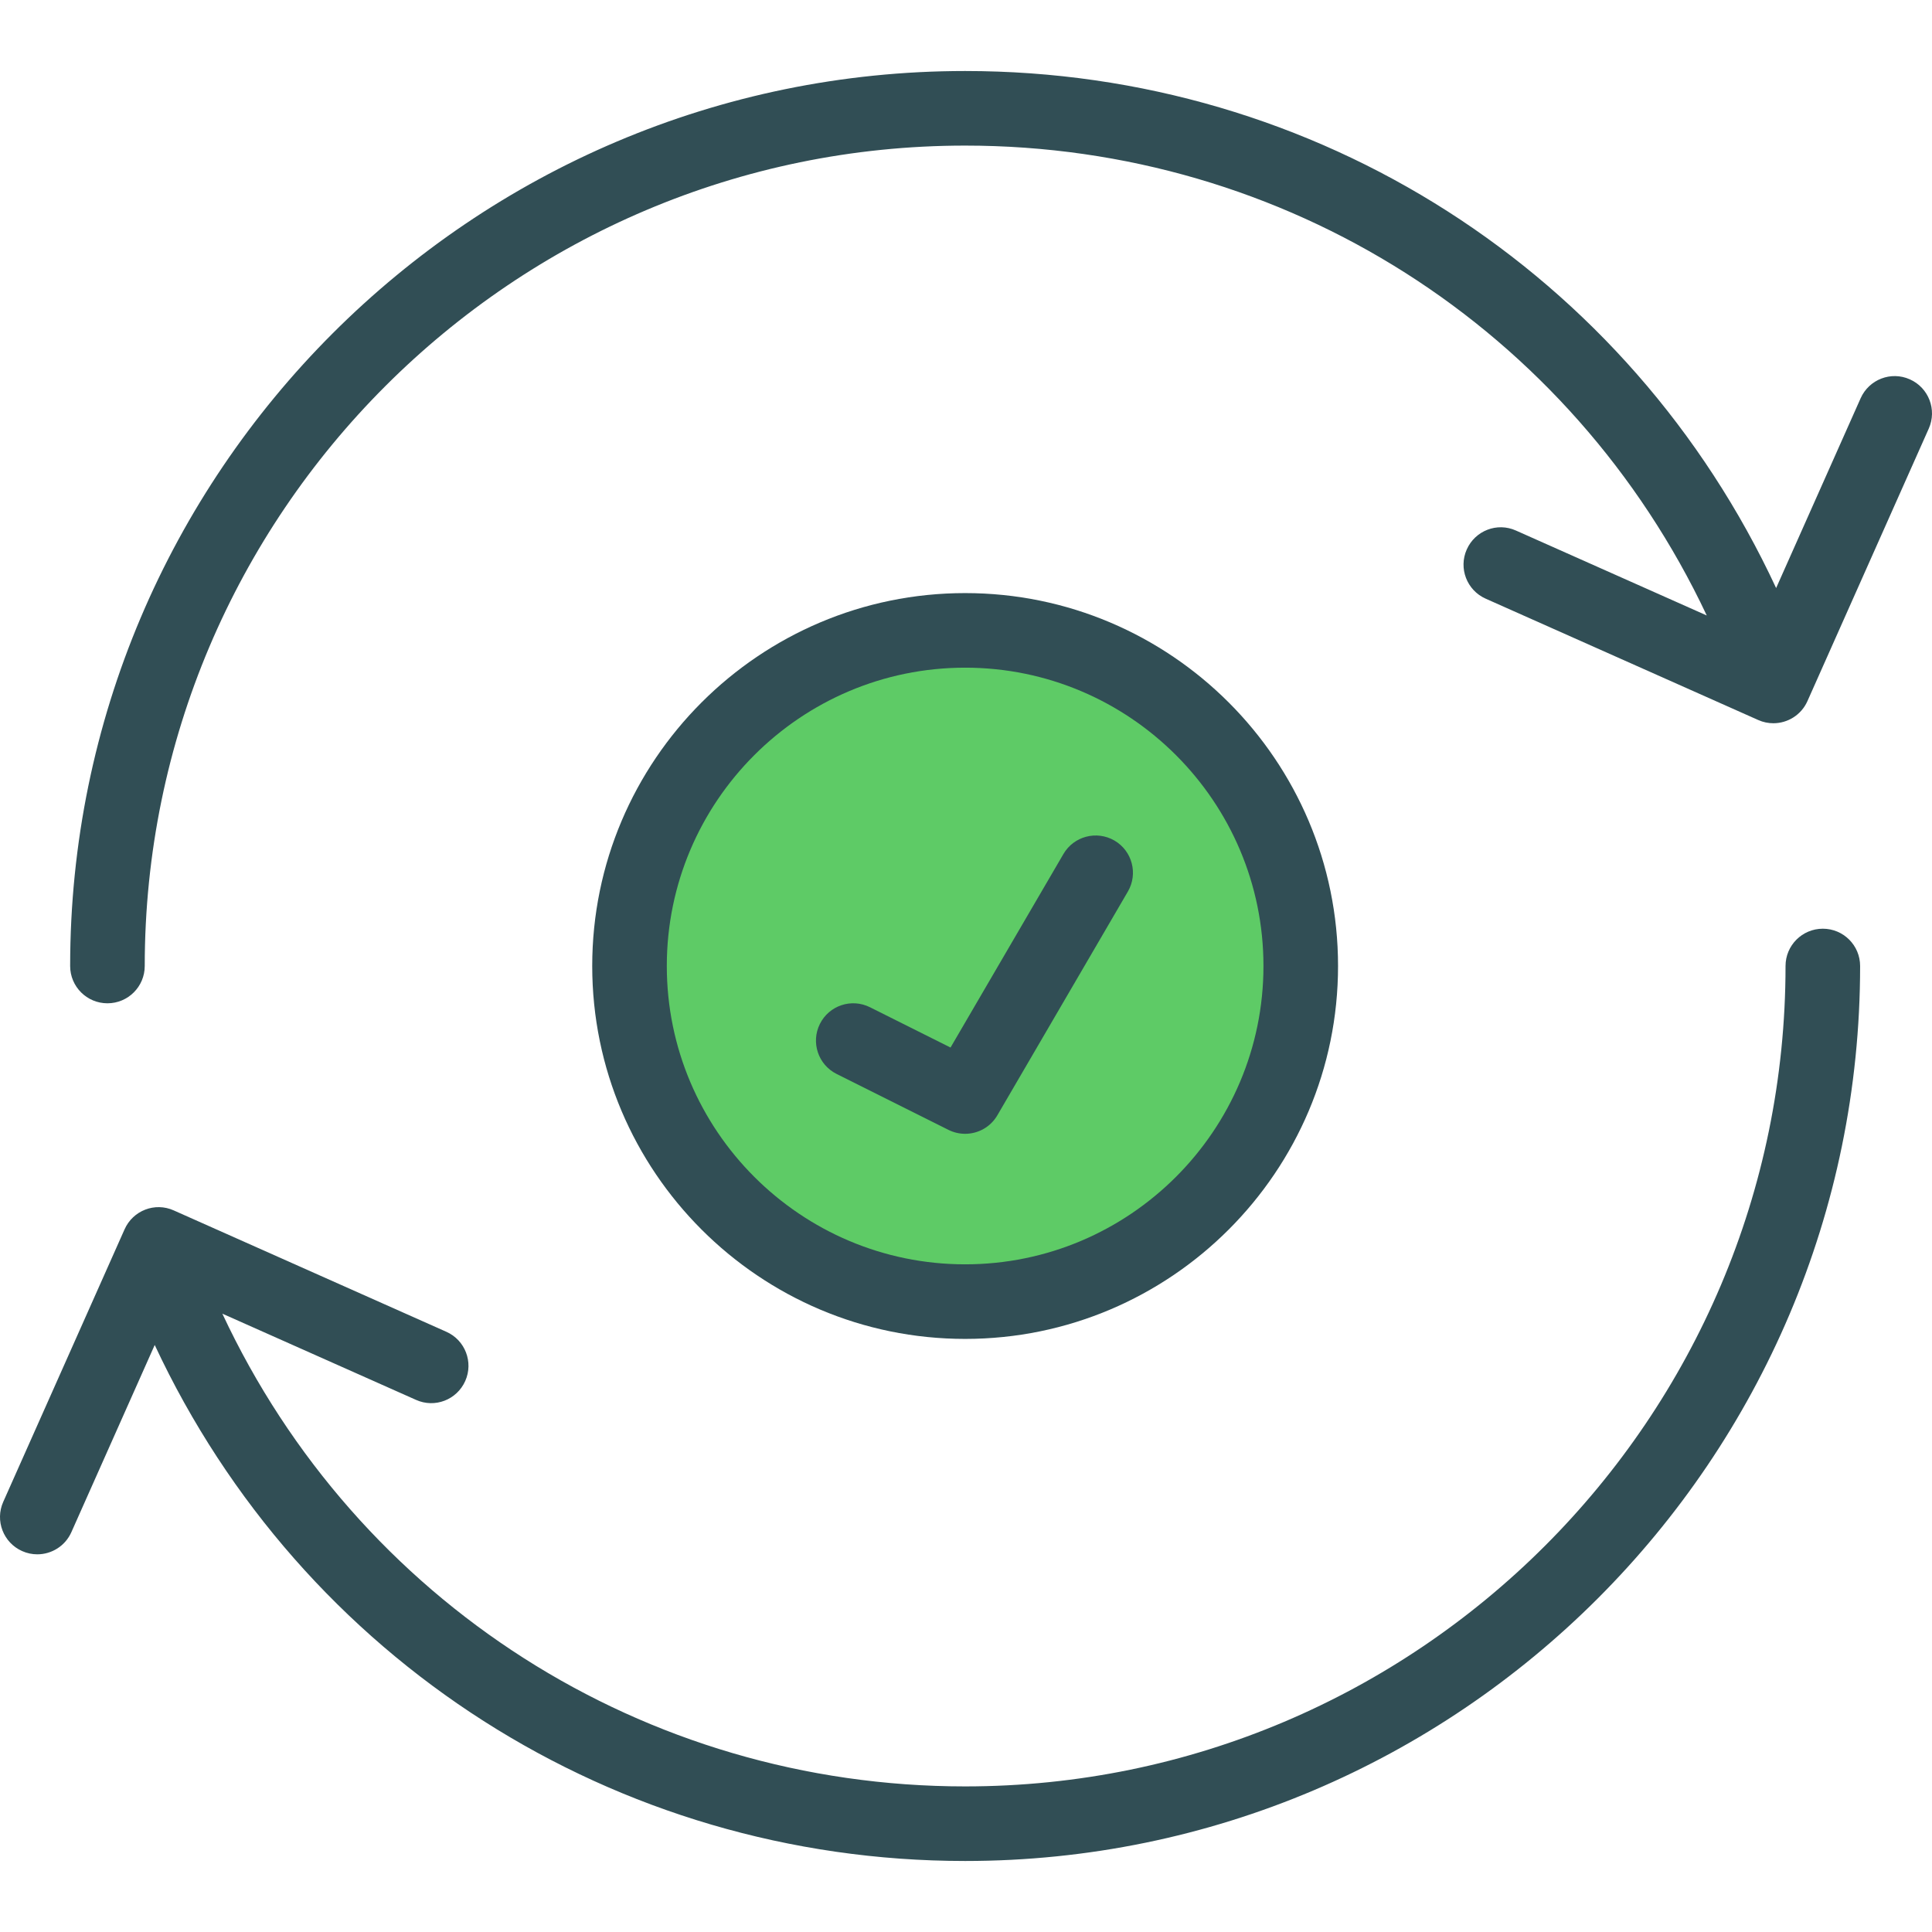 <?xml version="1.0" encoding="iso-8859-1"?>
<!-- Generator: Adobe Illustrator 19.0.0, SVG Export Plug-In . SVG Version: 6.00 Build 0)  -->
<svg version="1.1" id="Layer_1" xmlns="http://www.w3.org/2000/svg" xmlns:xlink="http://www.w3.org/1999/xlink" x="0px" y="0px"
	 viewBox="0 0 512 512" style="enable-background:new 0 0 512 512;" xml:space="preserve">
<g>
	<path style="fill:#314E55;" d="M483.069,246.117c-5.458,0-9.883,4.42-9.883,9.883c0,119.884-97.532,217.416-217.416,217.416
		c-85.102,0-161.123-48.857-196.845-125.281l51.323,22.846c4.994,2.249,10.824-0.01,13.048-5.009
		c2.22-4.98-0.024-10.819-5.009-13.038l-72.227-32.157c-4.999-2.258-10.828,0.019-13.048,5.009L0.856,398.013
		c-2.22,4.98,0.024,10.819,5.009,13.038c1.308,0.589,2.673,0.859,4.015,0.859c3.783,0,7.393-2.181,9.033-5.868l22.089-49.61
		c38.944,83.407,121.899,136.748,214.768,136.748c130.78,0,237.181-106.401,237.181-237.181
		C492.952,250.538,488.527,246.117,483.069,246.117z"/>
	<path style="fill:#314E55;" d="M506.135,100.533c-4.994-2.239-10.824,0.019-13.048,5.009l-22.395,50.298
		C431.807,72.215,348.912,18.819,255.771,18.819C124.991,18.819,18.59,125.22,18.59,256c0,5.462,4.425,9.883,9.883,9.883
		s9.883-4.42,9.883-9.883c0-119.884,97.532-217.416,217.416-217.416c84.985,0,160.684,48.484,196.535,124.524l-50.555-22.504
		c-5.004-2.258-10.828,0.019-13.048,5.009c-2.22,4.98,0.024,10.819,5.009,13.038l72.228,32.157c1.308,0.589,2.673,0.859,4.015,0.859
		c3.783,0,7.393-2.181,9.033-5.868l32.157-72.227C513.363,108.592,511.119,102.753,506.135,100.533z"/>
	<path style="fill:#314E55;" d="M354.596,256c0-54.489-44.332-98.825-98.825-98.825S156.945,201.511,156.945,256
		s44.332,98.825,98.825,98.825S354.596,310.489,354.596,256z"/>
</g>
<path style="fill:#5ECB66;" d="M176.71,256c0-43.593,35.467-79.06,79.06-79.06s79.06,35.467,79.06,79.06s-35.467,79.06-79.06,79.06
	S176.71,299.593,176.71,256z"/>
<path style="fill:#314E55;" d="M264.307,295.569l34.589-59.295c2.751-4.719,1.158-10.77-3.556-13.521
	c-4.729-2.731-10.766-1.148-13.516,3.561l-29.923,51.295l-21.357-10.684c-4.898-2.442-10.819-0.463-13.26,4.42
	c-2.442,4.883-0.463,10.819,4.42,13.26l29.648,14.824c1.419,0.705,2.924,1.042,4.415,1.042
	C259.177,300.471,262.478,298.705,264.307,295.569z"/>
<g>
</g>
<g>
</g>
<g>
</g>
<g>
</g>
<g>
</g>
<g>
</g>
<g>
</g>
<g>
</g>
<g>
</g>
<g>
</g>
<g>
</g>
<g>
</g>
<g>
</g>
<g>
</g>
<g>
</g>
</svg>
